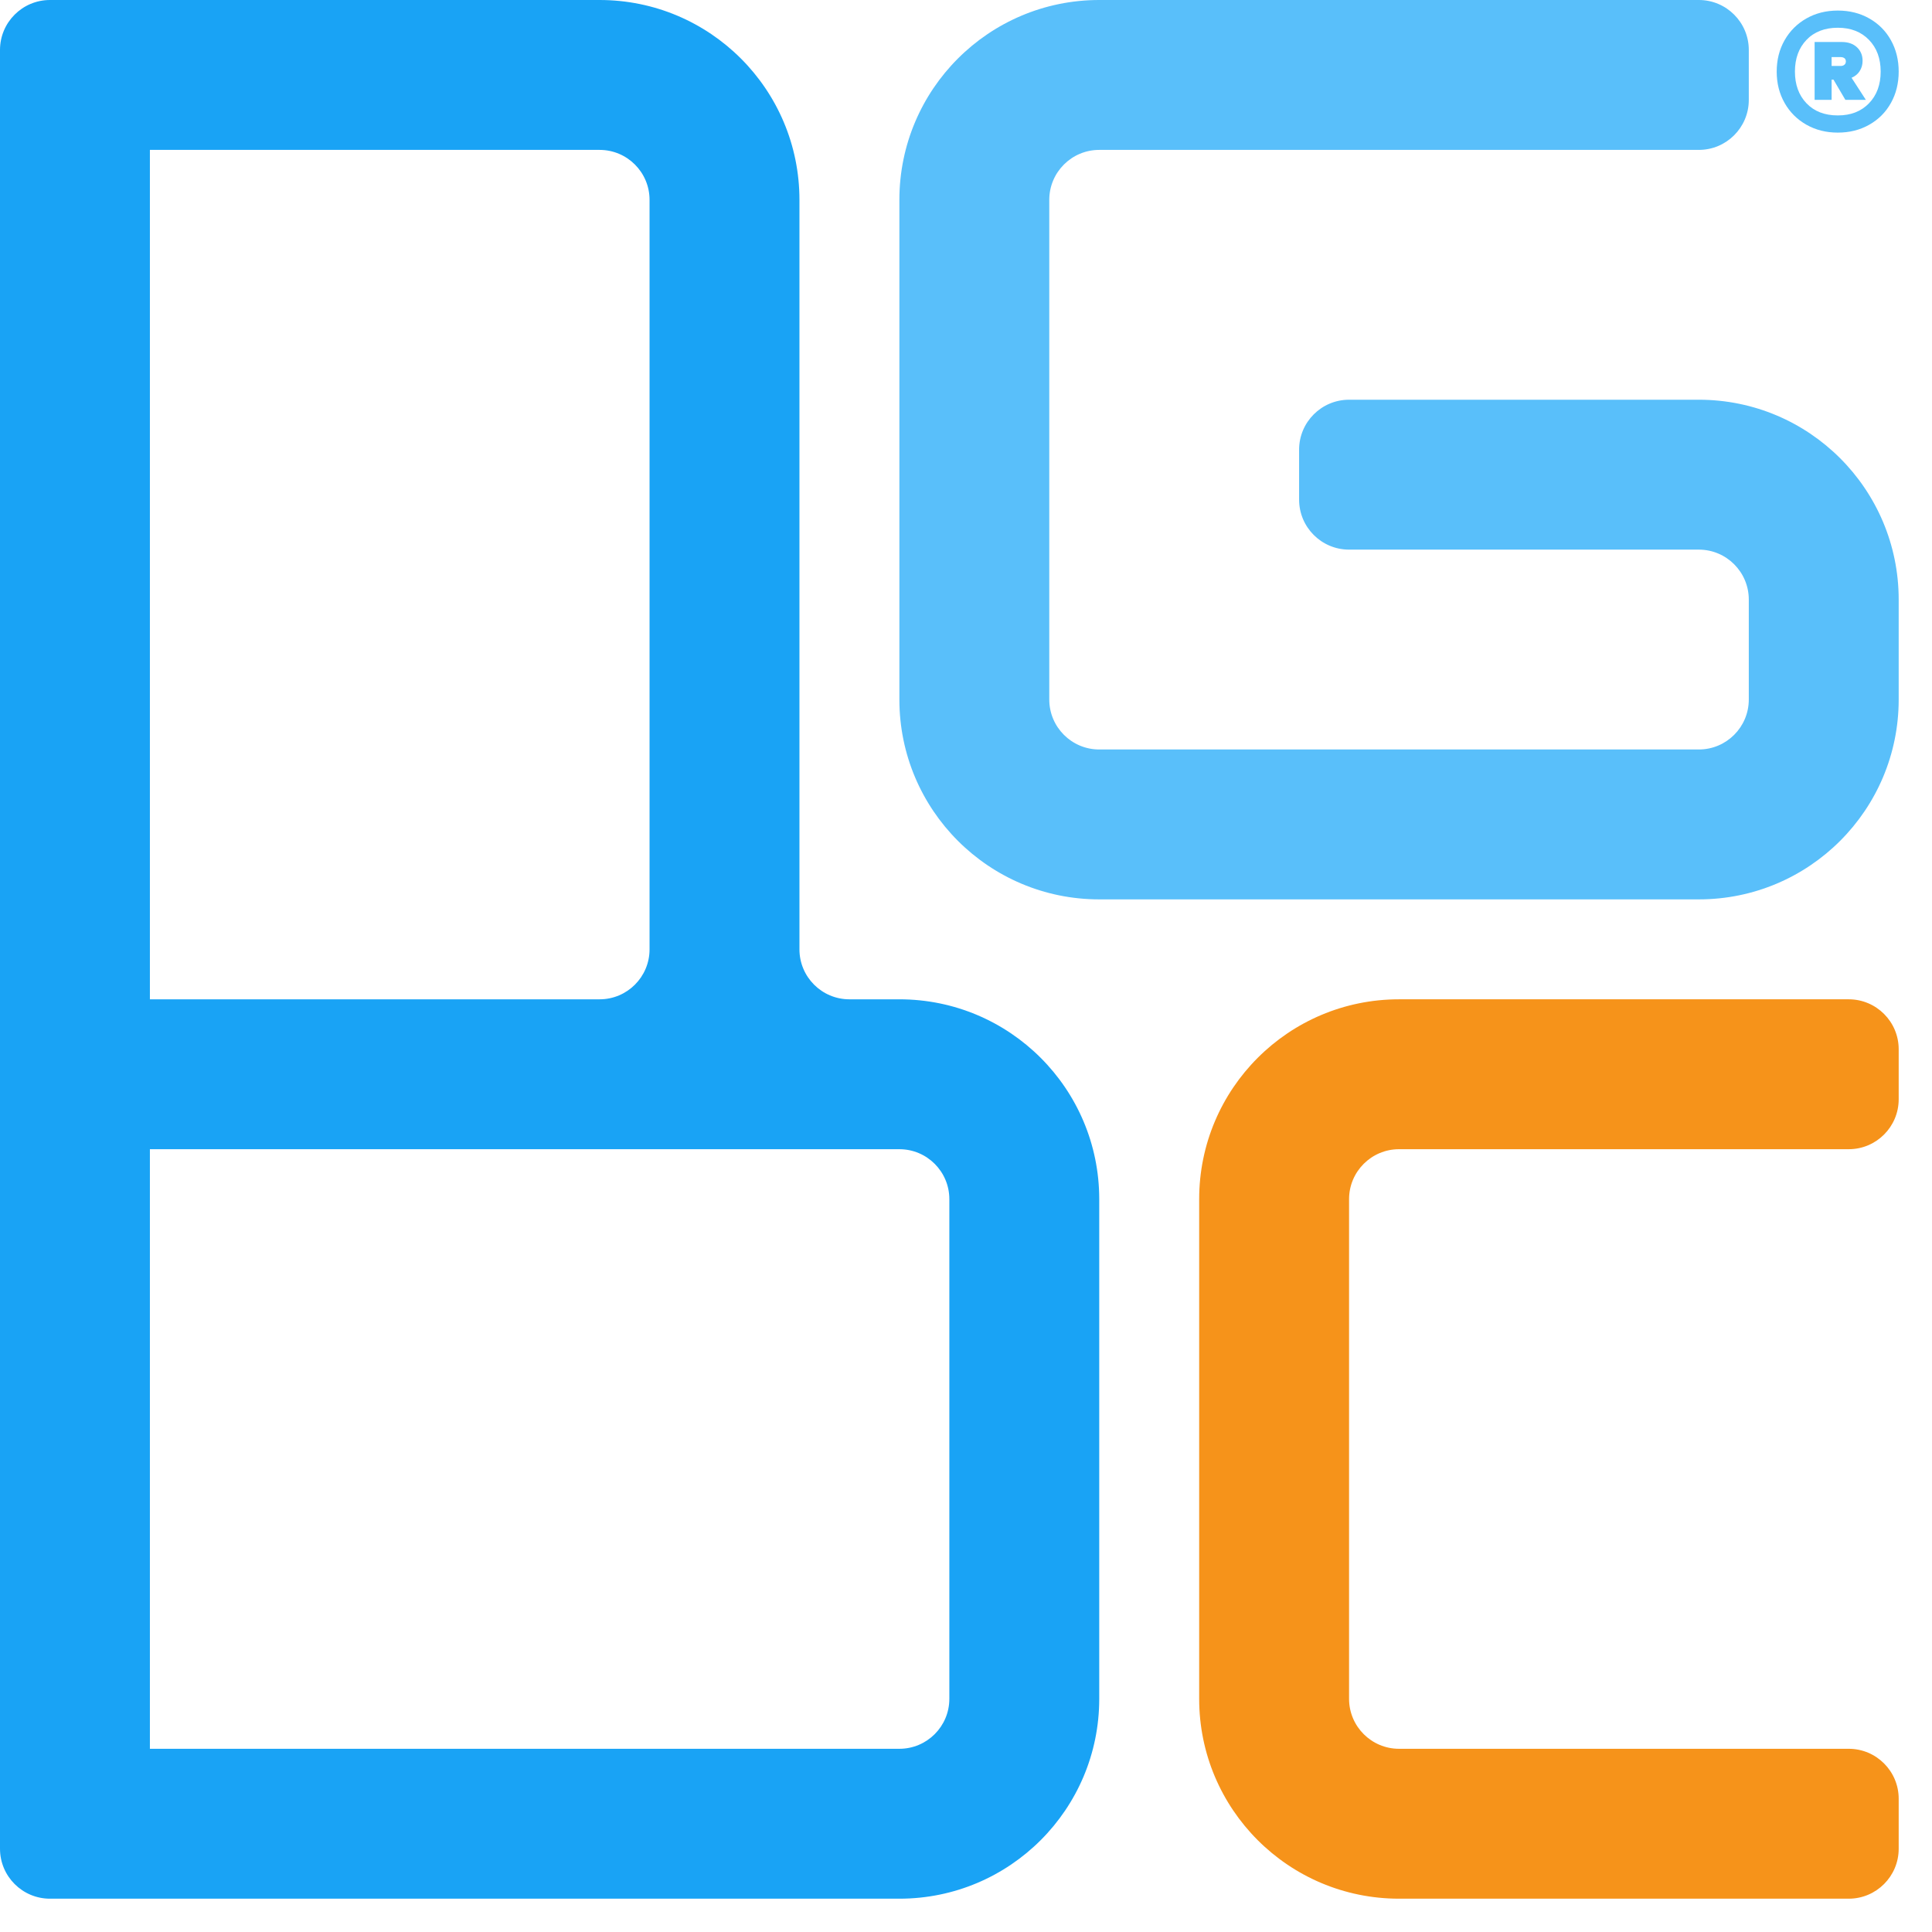 <?xml version="1.0" encoding="UTF-8"?><svg id="a" xmlns="http://www.w3.org/2000/svg" viewBox="0 0 580 580"><path d="m270,60v150c0,33.14,26.86,60,60,60h180c33.14,0,60-26.86,60-60v-30c0-33.14-26.86-60-60-60h-105c-8.28,0-15,6.72-15,15v15c0,8.28,6.72,15,15,15h105c8.28,0,15,6.72,15,15v30c0,8.28-6.72,15-15,15h-180c-8.28,0-15-6.72-15-15V60c0-8.28,6.72-15,15-15h180c8.28,0,15-6.72,15-15v-15c0-8.28-6.72-15-15-15h-180c-33.14,0-60,26.86-60,60Z" fill="#59bffa"/><path d="m240,285V60c0-33.14-26.86-60-60-60H15C6.72,0,0,6.72,0,15v540c0,8.28,6.72,15,15,15h255c33.14,0,60-26.86,60-60v-150c0-33.14-26.86-60-60-60h-15c-8.28,0-15-6.72-15-15Zm30,240H45v-180h225c8.28,0,15,6.72,15,15v150c0,8.28-6.72,15-15,15ZM45,45h135c8.28,0,15,6.72,15,15v225c0,8.28-6.72,15-15,15H45V45Z" fill="#19a3f5"/><path d="m360,360v150c0,33.14,26.86,60,60,60h135c8.28,0,15-6.72,15-15v-15c0-8.28-6.72-15-15-15h-135c-8.28,0-15-6.72-15-15v-150c0-8.28,6.72-15,15-15h135c8.28,0,15-6.72,15-15v-15c0-8.28-6.72-15-15-15h-135c-33.14,0-60,26.86-60,60Z" fill="#f6931a"/><path d="m561.17,5.54c2.78,1.58,4.95,3.75,6.5,6.53,1.55,2.78,2.33,5.92,2.33,9.42s-.78,6.65-2.33,9.42c-1.55,2.78-3.72,4.95-6.5,6.53-2.78,1.58-5.93,2.37-9.44,2.37s-6.66-.79-9.44-2.37c-2.78-1.58-4.96-3.75-6.54-6.53-1.58-2.78-2.37-5.92-2.37-9.42s.79-6.65,2.37-9.42c1.58-2.77,3.76-4.95,6.54-6.53,2.78-1.58,5.93-2.37,9.44-2.37s6.66.79,9.44,2.37Zm-.1,25.48c2.35-2.42,3.52-5.6,3.52-9.53s-1.17-7.11-3.52-9.53c-2.35-2.42-5.46-3.63-9.35-3.63s-7.07,1.21-9.39,3.63c-2.32,2.42-3.48,5.6-3.48,9.53s1.16,7.11,3.48,9.53c2.32,2.42,5.45,3.63,9.39,3.63s7-1.21,9.35-3.63Zm-2.79-9.65c-.59.89-1.4,1.55-2.43,1.98l4.29,6.62h-6.15l-3.56-6.06h-.57v6.06h-5.1V12.61h8.17c1.89,0,3.4.53,4.53,1.57,1.13,1.05,1.7,2.41,1.7,4.08,0,1.19-.3,2.22-.89,3.11Zm-8.42-1.57h2.75c.43,0,.8-.12,1.09-.36.3-.24.44-.58.44-1.01s-.15-.75-.44-.97c-.3-.21-.66-.32-1.09-.32h-2.75v2.66Z" fill="#59bffa"/></svg>